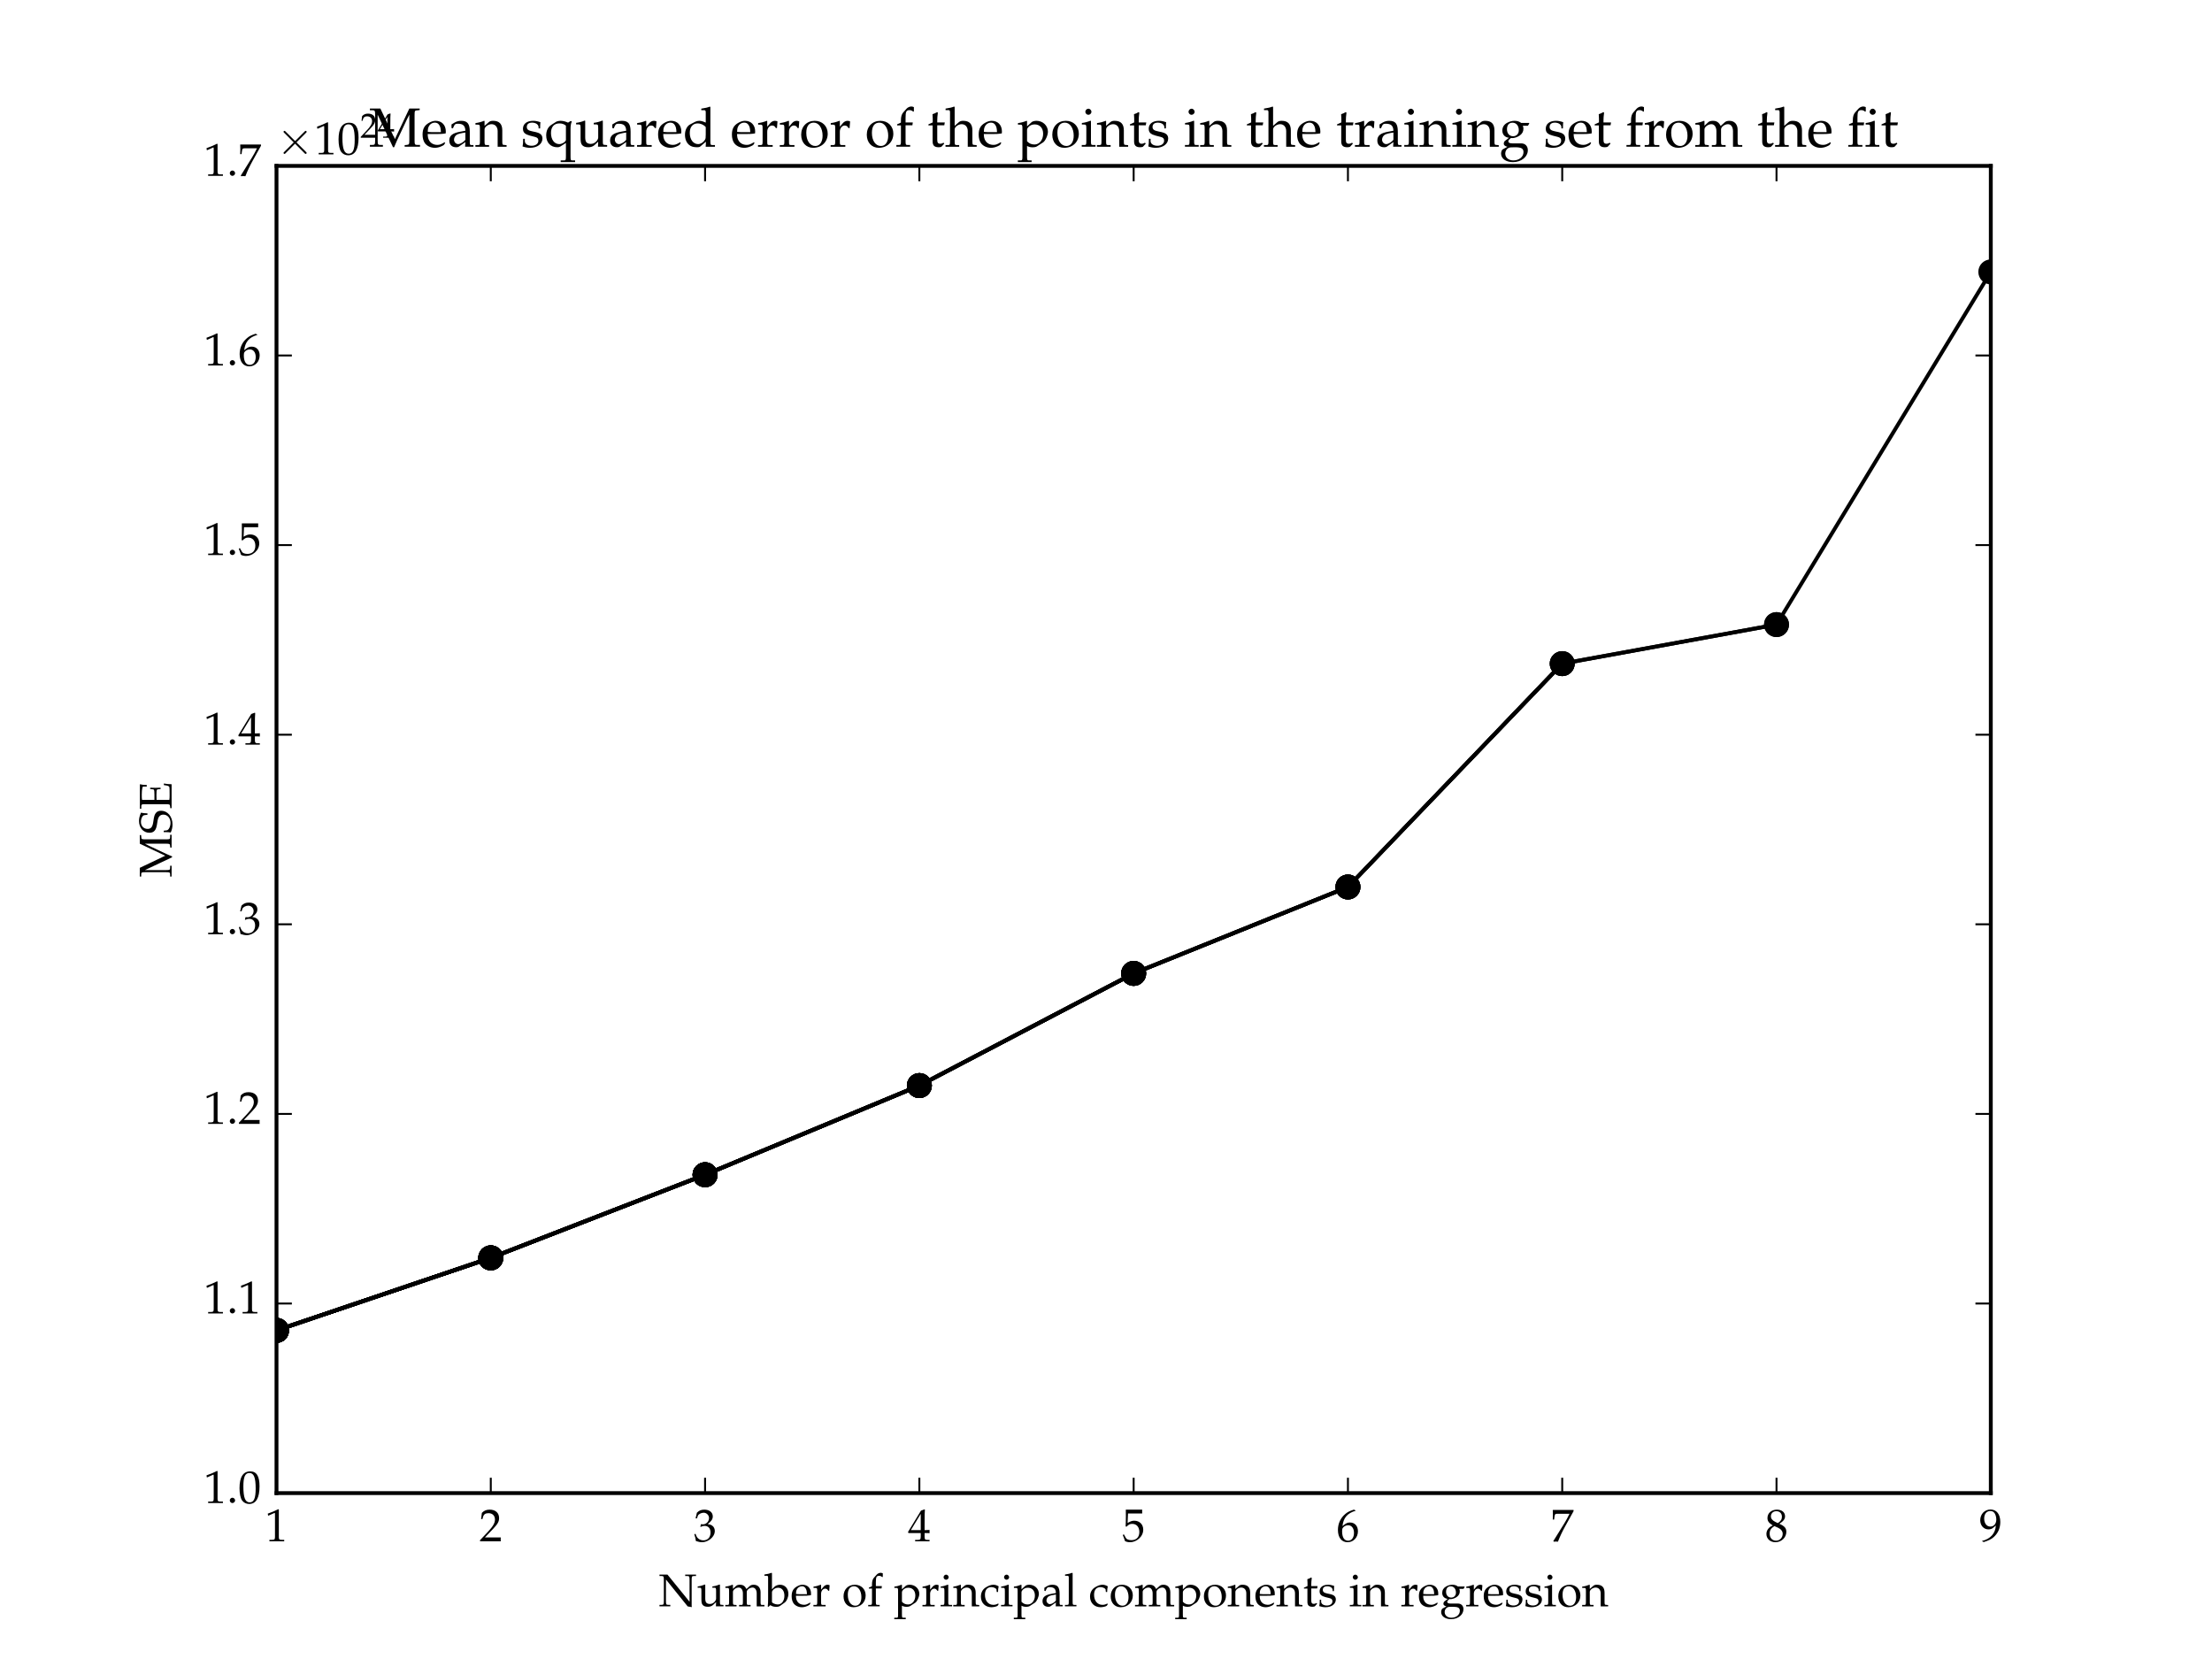<?xml version="1.0" encoding="utf-8" standalone="no"?>
<!DOCTYPE svg PUBLIC "-//W3C//DTD SVG 1.1//EN"
  "http://www.w3.org/Graphics/SVG/1.1/DTD/svg11.dtd">
<!-- Created with matplotlib (http://matplotlib.org/) -->
<svg height="432pt" version="1.1" viewBox="0 0 576 432" width="576pt" xmlns="http://www.w3.org/2000/svg" xmlns:xlink="http://www.w3.org/1999/xlink">
 <defs>
  <style type="text/css">
*{stroke-linecap:butt;stroke-linejoin:round;stroke-miterlimit:100000;}
  </style>
 </defs>
 <g id="figure_1">
  <g id="patch_1">
   <path d="M 0 432 
L 576 432 
L 576 0 
L 0 0 
z
" style="fill:#ffffff;"/>
  </g>
  <g id="axes_1">
   <g id="patch_2">
    <path d="M 72 388.8 
L 518.4 388.8 
L 518.4 43.2 
L 72 43.2 
z
" style="fill:#ffffff;"/>
   </g>
   <g id="line2d_1">
    <path clip-path="url(#p1307b0059d)" d="M 72 346.43 
" style="fill:none;stroke:#000000;stroke-linecap:square;"/>
    <defs>
     <path d="M 0 3 
C 0.796 3 1.559 2.684 2.121 2.121 
C 2.684 1.559 3 0.796 3 0 
C 3 -0.796 2.684 -1.559 2.121 -2.121 
C 1.559 -2.684 0.796 -3 0 -3 
C -0.796 -3 -1.559 -2.684 -2.121 -2.121 
C -2.684 -1.559 -3 -0.796 -3 0 
C -3 0.796 -2.684 1.559 -2.121 2.121 
C -1.559 2.684 -0.796 3 0 3 
z
" id="m37d4afad94" style="stroke:#000000;stroke-width:0.5;"/>
    </defs>
    <g clip-path="url(#p1307b0059d)">
     <use style="stroke:#000000;stroke-width:0.5;" x="72.0" xlink:href="#m37d4afad94" y="346.43"/>
    </g>
   </g>
   <g id="line2d_2">
    <path clip-path="url(#p1307b0059d)" d="M 72 346.43 
L 127.8 327.548 
" style="fill:none;stroke:#000000;stroke-linecap:square;"/>
    <g clip-path="url(#p1307b0059d)">
     <use style="stroke:#000000;stroke-width:0.5;" x="72.0" xlink:href="#m37d4afad94" y="346.43"/>
     <use style="stroke:#000000;stroke-width:0.5;" x="127.8" xlink:href="#m37d4afad94" y="327.548"/>
    </g>
   </g>
   <g id="line2d_3">
    <path clip-path="url(#p1307b0059d)" d="M 72 346.43 
L 127.8 327.548 
L 183.6 305.901 
" style="fill:none;stroke:#000000;stroke-linecap:square;"/>
    <g clip-path="url(#p1307b0059d)">
     <use style="stroke:#000000;stroke-width:0.5;" x="72.0" xlink:href="#m37d4afad94" y="346.43"/>
     <use style="stroke:#000000;stroke-width:0.5;" x="127.8" xlink:href="#m37d4afad94" y="327.548"/>
     <use style="stroke:#000000;stroke-width:0.5;" x="183.6" xlink:href="#m37d4afad94" y="305.901"/>
    </g>
   </g>
   <g id="line2d_4">
    <path clip-path="url(#p1307b0059d)" d="M 72 346.43 
L 127.8 327.548 
L 183.6 305.901 
L 239.4 282.683 
" style="fill:none;stroke:#000000;stroke-linecap:square;"/>
    <g clip-path="url(#p1307b0059d)">
     <use style="stroke:#000000;stroke-width:0.5;" x="72.0" xlink:href="#m37d4afad94" y="346.43"/>
     <use style="stroke:#000000;stroke-width:0.5;" x="127.8" xlink:href="#m37d4afad94" y="327.548"/>
     <use style="stroke:#000000;stroke-width:0.5;" x="183.6" xlink:href="#m37d4afad94" y="305.901"/>
     <use style="stroke:#000000;stroke-width:0.5;" x="239.4" xlink:href="#m37d4afad94" y="282.683"/>
    </g>
   </g>
   <g id="line2d_5">
    <path clip-path="url(#p1307b0059d)" d="M 72 346.43 
L 127.8 327.548 
L 183.6 305.901 
L 239.4 282.683 
L 295.2 253.471 
" style="fill:none;stroke:#000000;stroke-linecap:square;"/>
    <g clip-path="url(#p1307b0059d)">
     <use style="stroke:#000000;stroke-width:0.5;" x="72.0" xlink:href="#m37d4afad94" y="346.43"/>
     <use style="stroke:#000000;stroke-width:0.5;" x="127.8" xlink:href="#m37d4afad94" y="327.548"/>
     <use style="stroke:#000000;stroke-width:0.5;" x="183.6" xlink:href="#m37d4afad94" y="305.901"/>
     <use style="stroke:#000000;stroke-width:0.5;" x="239.4" xlink:href="#m37d4afad94" y="282.683"/>
     <use style="stroke:#000000;stroke-width:0.5;" x="295.2" xlink:href="#m37d4afad94" y="253.471"/>
    </g>
   </g>
   <g id="line2d_6">
    <path clip-path="url(#p1307b0059d)" d="M 72 346.43 
L 127.8 327.548 
L 183.6 305.901 
L 239.4 282.683 
L 295.2 253.471 
L 351 230.969 
" style="fill:none;stroke:#000000;stroke-linecap:square;"/>
    <g clip-path="url(#p1307b0059d)">
     <use style="stroke:#000000;stroke-width:0.5;" x="72.0" xlink:href="#m37d4afad94" y="346.43"/>
     <use style="stroke:#000000;stroke-width:0.5;" x="127.8" xlink:href="#m37d4afad94" y="327.548"/>
     <use style="stroke:#000000;stroke-width:0.5;" x="183.6" xlink:href="#m37d4afad94" y="305.901"/>
     <use style="stroke:#000000;stroke-width:0.5;" x="239.4" xlink:href="#m37d4afad94" y="282.683"/>
     <use style="stroke:#000000;stroke-width:0.5;" x="295.2" xlink:href="#m37d4afad94" y="253.471"/>
     <use style="stroke:#000000;stroke-width:0.5;" x="351.0" xlink:href="#m37d4afad94" y="230.969"/>
    </g>
   </g>
   <g id="line2d_7">
    <path clip-path="url(#p1307b0059d)" d="M 72 346.43 
L 127.8 327.548 
L 183.6 305.901 
L 239.4 282.683 
L 295.2 253.471 
L 351 230.969 
L 406.8 172.81 
" style="fill:none;stroke:#000000;stroke-linecap:square;"/>
    <g clip-path="url(#p1307b0059d)">
     <use style="stroke:#000000;stroke-width:0.5;" x="72.0" xlink:href="#m37d4afad94" y="346.43"/>
     <use style="stroke:#000000;stroke-width:0.5;" x="127.8" xlink:href="#m37d4afad94" y="327.548"/>
     <use style="stroke:#000000;stroke-width:0.5;" x="183.6" xlink:href="#m37d4afad94" y="305.901"/>
     <use style="stroke:#000000;stroke-width:0.5;" x="239.4" xlink:href="#m37d4afad94" y="282.683"/>
     <use style="stroke:#000000;stroke-width:0.5;" x="295.2" xlink:href="#m37d4afad94" y="253.471"/>
     <use style="stroke:#000000;stroke-width:0.5;" x="351.0" xlink:href="#m37d4afad94" y="230.969"/>
     <use style="stroke:#000000;stroke-width:0.5;" x="406.8" xlink:href="#m37d4afad94" y="172.81"/>
    </g>
   </g>
   <g id="line2d_8">
    <path clip-path="url(#p1307b0059d)" d="M 72 346.43 
L 127.8 327.548 
L 183.6 305.901 
L 239.4 282.683 
L 295.2 253.471 
L 351 230.969 
L 406.8 172.81 
L 462.6 162.643 
" style="fill:none;stroke:#000000;stroke-linecap:square;"/>
    <g clip-path="url(#p1307b0059d)">
     <use style="stroke:#000000;stroke-width:0.5;" x="72.0" xlink:href="#m37d4afad94" y="346.43"/>
     <use style="stroke:#000000;stroke-width:0.5;" x="127.8" xlink:href="#m37d4afad94" y="327.548"/>
     <use style="stroke:#000000;stroke-width:0.5;" x="183.6" xlink:href="#m37d4afad94" y="305.901"/>
     <use style="stroke:#000000;stroke-width:0.5;" x="239.4" xlink:href="#m37d4afad94" y="282.683"/>
     <use style="stroke:#000000;stroke-width:0.5;" x="295.2" xlink:href="#m37d4afad94" y="253.471"/>
     <use style="stroke:#000000;stroke-width:0.5;" x="351.0" xlink:href="#m37d4afad94" y="230.969"/>
     <use style="stroke:#000000;stroke-width:0.5;" x="406.8" xlink:href="#m37d4afad94" y="172.81"/>
     <use style="stroke:#000000;stroke-width:0.5;" x="462.6" xlink:href="#m37d4afad94" y="162.643"/>
    </g>
   </g>
   <g id="line2d_9">
    <path clip-path="url(#p1307b0059d)" d="M 72 346.43 
L 127.8 327.548 
L 183.6 305.901 
L 239.4 282.683 
L 295.2 253.471 
L 351 230.969 
L 406.8 172.81 
L 462.6 162.643 
L 518.4 70.8 
" style="fill:none;stroke:#000000;stroke-linecap:square;"/>
    <g clip-path="url(#p1307b0059d)">
     <use style="stroke:#000000;stroke-width:0.5;" x="72.0" xlink:href="#m37d4afad94" y="346.43"/>
     <use style="stroke:#000000;stroke-width:0.5;" x="127.8" xlink:href="#m37d4afad94" y="327.548"/>
     <use style="stroke:#000000;stroke-width:0.5;" x="183.6" xlink:href="#m37d4afad94" y="305.901"/>
     <use style="stroke:#000000;stroke-width:0.5;" x="239.4" xlink:href="#m37d4afad94" y="282.683"/>
     <use style="stroke:#000000;stroke-width:0.5;" x="295.2" xlink:href="#m37d4afad94" y="253.471"/>
     <use style="stroke:#000000;stroke-width:0.5;" x="351.0" xlink:href="#m37d4afad94" y="230.969"/>
     <use style="stroke:#000000;stroke-width:0.5;" x="406.8" xlink:href="#m37d4afad94" y="172.81"/>
     <use style="stroke:#000000;stroke-width:0.5;" x="462.6" xlink:href="#m37d4afad94" y="162.643"/>
     <use style="stroke:#000000;stroke-width:0.5;" x="518.4" xlink:href="#m37d4afad94" y="70.8"/>
    </g>
   </g>
   <g id="patch_3">
    <path d="M 72 43.2 
L 518.4 43.2 
" style="fill:none;stroke:#000000;stroke-linecap:square;stroke-linejoin:miter;"/>
   </g>
   <g id="patch_4">
    <path d="M 518.4 388.8 
L 518.4 43.2 
" style="fill:none;stroke:#000000;stroke-linecap:square;stroke-linejoin:miter;"/>
   </g>
   <g id="patch_5">
    <path d="M 72 388.8 
L 518.4 388.8 
" style="fill:none;stroke:#000000;stroke-linecap:square;stroke-linejoin:miter;"/>
   </g>
   <g id="patch_6">
    <path d="M 72 388.8 
L 72 43.2 
" style="fill:none;stroke:#000000;stroke-linecap:square;stroke-linejoin:miter;"/>
   </g>
   <g id="matplotlib.axis_1">
    <g id="xtick_1">
     <g id="line2d_10">
      <defs>
       <path d="M 0 0 
L 0 -4 
" id="maf7b83893d" style="stroke:#000000;stroke-width:0.5;"/>
      </defs>
      <g>
       <use style="stroke:#000000;stroke-width:0.5;" x="72.0" xlink:href="#maf7b83893d" y="388.8"/>
      </g>
     </g>
     <g id="line2d_11">
      <defs>
       <path d="M 0 0 
L 0 4 
" id="mb92876e479" style="stroke:#000000;stroke-width:0.5;"/>
      </defs>
      <g>
       <use style="stroke:#000000;stroke-width:0.5;" x="72.0" xlink:href="#mb92876e479" y="43.2"/>
      </g>
     </g>
     <g id="text_1">
      <!-- $1$ -->
      <defs>
       <path d="M 6.703 56 
L 7.703 56 
L 20.594 61.812 
C 20.703 61.906 20.797 61.906 20.906 61.906 
C 21.5 61.906 21.703 61.016 21.703 58.609 
L 21.703 9.578 
C 21.703 4.312 20.594 3.203 15.203 3.203 
L 9.594 3.203 
L 9.594 0 
C 25 0 25 0 26.094 0 
C 27.406 0 29.594 0 33 0 
C 34.203 0 37.703 0 41.797 0 
L 41.797 3.203 
L 36.594 3.203 
C 31.094 3.203 30.094 4.312 30.094 9.562 
L 30.094 69.422 
L 28.703 69.922 
C 22.203 66.516 15.094 63.516 6 60.312 
z
" id="URW_Palladio_L_Roman-49"/>
      </defs>
      <g transform="translate(69.011 401.354)scale(0.12 -0.12)">
       <use transform="scale(0.996)" xlink:href="#URW_Palladio_L_Roman-49"/>
      </g>
     </g>
    </g>
    <g id="xtick_2">
     <g id="line2d_12">
      <g>
       <use style="stroke:#000000;stroke-width:0.5;" x="127.8" xlink:href="#maf7b83893d" y="388.8"/>
      </g>
     </g>
     <g id="line2d_13">
      <g>
       <use style="stroke:#000000;stroke-width:0.5;" x="127.8" xlink:href="#mb92876e479" y="43.2"/>
      </g>
     </g>
     <g id="text_2">
      <!-- $2$ -->
      <defs>
       <path d="M 1.594 2.5 
L 1.594 0 
C 20.297 0 20.297 0 23.906 0 
C 27.5 0 27.5 0 46.797 0 
C 46.594 1.953 46.594 2.906 46.594 4.203 
C 46.594 5.438 46.594 6.359 46.797 8.422 
C 35.297 8.422 30.703 8.422 12.203 8.422 
L 30.406 27.516 
C 40.094 37.719 43.094 43.172 43.094 50.594 
C 43.094 61.969 35.297 69 22.594 69 
C 15.406 69 10.5 67 5.594 62.016 
L 3.906 48.422 
L 6.797 48.422 
L 8.094 53.016 
C 9.703 58.797 13.297 61.297 20 61.297 
C 28.594 61.297 34.094 55.891 34.094 47.422 
C 34.094 39.922 29.906 32.547 18.594 20.562 
z
" id="URW_Palladio_L_Roman-50"/>
      </defs>
      <g transform="translate(124.811 401.354)scale(0.12 -0.12)">
       <use transform="scale(0.996)" xlink:href="#URW_Palladio_L_Roman-50"/>
      </g>
     </g>
    </g>
    <g id="xtick_3">
     <g id="line2d_14">
      <g>
       <use style="stroke:#000000;stroke-width:0.5;" x="183.6" xlink:href="#maf7b83893d" y="388.8"/>
      </g>
     </g>
     <g id="line2d_15">
      <g>
       <use style="stroke:#000000;stroke-width:0.5;" x="183.6" xlink:href="#mb92876e479" y="43.2"/>
      </g>
     </g>
     <g id="text_3">
      <!-- $3$ -->
      <defs>
       <path d="M 4.297 49.953 
L 7.406 49.953 
L 9.203 55.531 
C 10.297 58.906 16.594 62.297 21.797 62.297 
C 28.297 62.297 33.594 57.016 33.594 50.75 
C 33.594 43.281 27.703 37 20.594 37 
C 19.797 37 18.703 37 17.406 37.203 
L 15.906 37.203 
L 14.703 31.984 
L 15.406 31.375 
C 19.203 33.094 21.094 33.594 23.797 33.594 
C 32.094 33.594 36.906 28.266 36.906 19.094 
C 36.906 8.844 30.797 2.109 21.5 2.109 
C 16.906 2.109 12.797 3.609 9.797 6.422 
C 7.406 8.641 6.094 10.953 4.203 16.391 
L 1.5 15.391 
C 3.594 9.266 4.406 5.641 5 0.609 
C 10.297 -1.203 14.703 -2 18.406 -2 
C 26.406 -2 35.594 2.516 41.094 9.266 
C 44.5 13.391 46.203 17.812 46.203 22.531 
C 46.203 27.359 44.203 31.594 40.594 34.094 
C 38.094 35.906 35.797 36.719 30.797 37.609 
C 38.797 43.797 41.797 48.375 41.797 54.25 
C 41.797 63.125 34.406 69 23.297 69 
C 16.5 69 12 67.109 7.203 62.328 
z
" id="URW_Palladio_L_Roman-51"/>
      </defs>
      <g transform="translate(180.611 401.354)scale(0.12 -0.12)">
       <use transform="scale(0.996)" xlink:href="#URW_Palladio_L_Roman-51"/>
      </g>
     </g>
    </g>
    <g id="xtick_4">
     <g id="line2d_16">
      <g>
       <use style="stroke:#000000;stroke-width:0.5;" x="239.4" xlink:href="#maf7b83893d" y="388.8"/>
      </g>
     </g>
     <g id="line2d_17">
      <g>
       <use style="stroke:#000000;stroke-width:0.5;" x="239.4" xlink:href="#mb92876e479" y="43.2"/>
      </g>
     </g>
     <g id="text_4">
      <!-- $4$ -->
      <defs>
       <path d="M 28 18 
L 28 10.516 
C 28 4.516 26.906 3.109 22 3.109 
L 15.797 3.109 
L 15.797 0 
C 29.094 0 29.094 0 31.5 0 
C 33.906 0 33.906 0 47.203 0 
L 47.203 3.109 
L 42.406 3.109 
C 37.5 3.109 36.406 4.406 36.406 10.453 
L 36.406 18 
C 42.297 18 44.406 18 47.203 17.703 
L 47.203 24.812 
C 42.5 24.422 40.594 24.422 39.094 24.422 
L 38.797 24.422 
L 36.406 24.422 
L 36.406 38.391 
C 36.406 56.25 36.594 64.875 37.094 69 
L 35.906 69.5 
L 28.5 66.797 
L 0.203 20.297 
L 1.297 18 
z
M 28 24.422 
L 6.5 24.422 
L 28 59.781 
z
" id="URW_Palladio_L_Roman-52"/>
      </defs>
      <g transform="translate(236.411 401.354)scale(0.12 -0.12)">
       <use transform="scale(0.996)" xlink:href="#URW_Palladio_L_Roman-52"/>
      </g>
     </g>
    </g>
    <g id="xtick_5">
     <g id="line2d_18">
      <g>
       <use style="stroke:#000000;stroke-width:0.5;" x="295.2" xlink:href="#maf7b83893d" y="388.8"/>
      </g>
     </g>
     <g id="line2d_19">
      <g>
       <use style="stroke:#000000;stroke-width:0.5;" x="295.2" xlink:href="#mb92876e479" y="43.2"/>
      </g>
     </g>
     <g id="text_5">
      <!-- $5$ -->
      <defs>
       <path d="M 12.703 60.578 
C 25.594 60.578 31.203 60.578 43.203 60.578 
L 43.703 61.047 
C 43.5 62.75 43.5 63.5 43.5 64.75 
C 43.5 66.078 43.5 66.828 43.703 68.531 
L 43.203 69 
C 35.703 69 31.203 69 25.797 69 
C 20.297 69 15.906 69 8.406 69 
L 7.906 68.797 
C 8 62.672 8.094 58.266 8.094 55.047 
C 8.094 46.516 7.797 36.875 7.5 32.453 
L 9.5 31.844 
C 14.203 36.578 16.906 38 21.797 38 
C 31.406 38 37.406 31.141 37.406 20.25 
C 37.406 9.062 31 2.5 20.094 2.5 
C 14.703 2.5 9.703 4.328 8.297 6.938 
L 3.703 15.203 
L 1.297 13.797 
C 3.594 8.062 4.797 4.844 6.203 0.422 
C 9 -1.109 13 -2 17.297 -2 
C 24 -2 31.094 0.922 36.594 5.75 
C 42.703 11.188 45.906 18.031 45.906 25.469 
C 45.906 36.859 37.797 44.906 26.406 44.906 
C 21.594 44.906 18 43.609 11.797 39.906 
z
" id="URW_Palladio_L_Roman-53"/>
      </defs>
      <g transform="translate(292.211 401.354)scale(0.12 -0.12)">
       <use transform="scale(0.996)" xlink:href="#URW_Palladio_L_Roman-53"/>
      </g>
     </g>
    </g>
    <g id="xtick_6">
     <g id="line2d_20">
      <g>
       <use style="stroke:#000000;stroke-width:0.5;" x="351.0" xlink:href="#maf7b83893d" y="388.8"/>
      </g>
     </g>
     <g id="line2d_21">
      <g>
       <use style="stroke:#000000;stroke-width:0.5;" x="351.0" xlink:href="#mb92876e479" y="43.2"/>
      </g>
     </g>
     <g id="text_6">
      <!-- $6$ -->
      <defs>
       <path d="M 41.594 67.344 
L 37.906 69.047 
C 28.297 65.844 24.203 63.844 19.094 59.438 
C 8.797 50.719 3.203 38.5 3.203 24.766 
C 3.203 8.219 11.203 -2 24.094 -2 
C 37.094 -2 46.797 8.312 46.797 21.953 
C 46.797 33.484 39.906 41 29.297 41 
C 24.297 41 21.297 39.688 15.406 34.984 
C 14.297 34.078 14.203 33.984 13.094 33.188 
C 15.203 51.312 23.594 61.141 41.594 66.547 
z
M 25.5 34.984 
C 33.094 34.984 38.203 28.375 38.203 18.453 
C 38.203 8.016 33.094 1.297 25.406 1.297 
C 16.906 1.297 12.297 8.609 12.297 22.062 
C 12.297 25.562 12.703 27.469 13.797 29.172 
C 16 32.578 20.703 34.984 25.5 34.984 
" id="URW_Palladio_L_Roman-54"/>
      </defs>
      <g transform="translate(348.011 401.354)scale(0.12 -0.12)">
       <use transform="scale(0.996)" xlink:href="#URW_Palladio_L_Roman-54"/>
      </g>
     </g>
    </g>
    <g id="xtick_7">
     <g id="line2d_22">
      <g>
       <use style="stroke:#000000;stroke-width:0.5;" x="406.8" xlink:href="#maf7b83893d" y="388.8"/>
      </g>
     </g>
     <g id="line2d_23">
      <g>
       <use style="stroke:#000000;stroke-width:0.5;" x="406.8" xlink:href="#mb92876e479" y="43.2"/>
      </g>
     </g>
     <g id="text_7">
      <!-- $7$ -->
      <defs>
       <path d="M 5.594 0.5 
L 6.5 -0.797 
C 10.406 -0.5 10.406 -0.5 11.094 -0.5 
C 11.797 -0.5 11.797 -0.5 15.703 -0.797 
C 19.906 10.141 24.797 20.578 31.406 32.609 
L 49.703 65.609 
L 49.703 68.312 
C 38.906 68.312 35.406 68.312 27.297 68.312 
C 20 68.312 15.094 68.312 5.406 68.312 
L 4.406 68.109 
C 4.703 58.594 4.703 58.594 4.703 57.578 
C 4.703 56.469 4.703 56.469 4.406 47.359 
L 7.406 47.359 
L 8.094 52.969 
C 8.906 59.203 9.594 60 14.203 60 
L 40.906 60 
C 36.906 51.766 33.797 45.953 30 39.828 
z
" id="URW_Palladio_L_Roman-55"/>
      </defs>
      <g transform="translate(403.811 401.354)scale(0.12 -0.12)">
       <use transform="scale(0.996)" xlink:href="#URW_Palladio_L_Roman-55"/>
      </g>
     </g>
    </g>
    <g id="xtick_8">
     <g id="line2d_24">
      <g>
       <use style="stroke:#000000;stroke-width:0.5;" x="462.6" xlink:href="#maf7b83893d" y="388.8"/>
      </g>
     </g>
     <g id="line2d_25">
      <g>
       <use style="stroke:#000000;stroke-width:0.5;" x="462.6" xlink:href="#mb92876e479" y="43.2"/>
      </g>
     </g>
     <g id="text_8">
      <!-- $8$ -->
      <defs>
       <path d="M 16.797 34.547 
C 12.703 32.656 11 31.547 8.797 29.438 
C 5 25.641 3 21.125 3 15.922 
C 3 5.609 11.297 -2 22.594 -2 
C 35.594 -2 46.406 8.219 46.406 20.625 
C 46.406 28.641 42.703 32.953 31.297 38.156 
C 40.406 44.375 43.594 48.578 43.594 54.578 
C 43.594 63.188 36.5 69 25.906 69 
C 14 69 5.297 61.391 5.297 50.891 
C 5.297 44.078 8 40.266 16.797 34.547 
M 28.406 29.547 
C 34.703 26.734 38.5 21.828 38.5 16.438 
C 38.5 8.016 32.203 1.406 24.094 1.406 
C 15.594 1.406 10.094 7.422 10.094 16.734 
C 10.094 24.031 13 28.641 20.406 33.156 
z
M 22.297 42.375 
C 16 45.469 12.797 49.484 12.797 54.484 
C 12.797 61.094 17.594 65.594 24.703 65.594 
C 32 65.594 36.797 60.797 36.797 53.469 
C 36.797 47.781 34.297 43.875 27.797 39.656 
z
" id="URW_Palladio_L_Roman-56"/>
      </defs>
      <g transform="translate(459.611 401.354)scale(0.12 -0.12)">
       <use transform="scale(0.996)" xlink:href="#URW_Palladio_L_Roman-56"/>
      </g>
     </g>
    </g>
    <g id="xtick_9">
     <g id="line2d_26">
      <g>
       <use style="stroke:#000000;stroke-width:0.5;" x="518.4" xlink:href="#maf7b83893d" y="388.8"/>
      </g>
     </g>
     <g id="line2d_27">
      <g>
       <use style="stroke:#000000;stroke-width:0.5;" x="518.4" xlink:href="#mb92876e479" y="43.2"/>
      </g>
     </g>
     <g id="text_9">
      <!-- $9$ -->
      <defs>
       <path d="M 9.594 -1.656 
C 20.703 1.953 25.5 4.25 30.906 8.844 
C 40.594 17.156 45.703 28.672 45.703 42.078 
C 45.703 59 37.594 69.297 24.406 69.297 
C 11.594 69.297 2 59.297 2 45.906 
C 2 34.391 9.5 26 19.906 26 
C 23.297 26 27.203 27.094 29 28.594 
L 36 34.406 
C 35.203 17.578 24.297 5.25 6.203 0.844 
L 6.203 0.047 
z
M 24 66 
C 28.5 66 31.797 64.094 34 60.094 
C 35.797 56.891 37 52 37 47.5 
C 37 38.297 31.703 32.109 24 32.109 
C 16 32.109 10.594 39.203 10.594 49.594 
C 10.594 59.703 15.797 66 24 66 
" id="URW_Palladio_L_Roman-57"/>
      </defs>
      <g transform="translate(515.411 401.354)scale(0.12 -0.12)">
       <use transform="scale(0.996)" xlink:href="#URW_Palladio_L_Roman-57"/>
      </g>
     </g>
    </g>
    <g id="text_10">
     <!-- Number of principal components in regression -->
     <defs>
      <path d="M 2.297 66.5 
L 7.906 66.5 
C 9.703 66.5 10.406 65.391 10.406 62.375 
L 10.406 10.172 
C 10.406 3.812 10.094 3.109 6.703 3.109 
L 2.094 3.109 
L 2.094 0 
C 12.094 0 12.094 0 14.594 0 
C 17.094 0 17.094 0 27.094 0 
L 27.094 3.109 
L 22.5 3.109 
C 19.094 3.109 18.797 3.812 18.797 10.156 
L 18.797 72.203 
L 17.906 73.016 
C 13.5 71.312 10.203 70.5 2.297 69.297 
z
" id="URW_Palladio_L_Roman-108"/>
      <path d="M 1.797 40.078 
L 5.5 40.078 
C 9.5 40.078 9.906 39.375 9.906 32.719 
L 9.906 10.047 
C 9.906 3.703 9.594 3 6.203 3 
L 1.594 3 
L 1.594 -0.109 
C 11.203 -0.109 11.5 -0.109 14.297 -0.109 
C 17.094 -0.109 19.703 -0.109 26.203 -0.109 
L 26.203 2.797 
L 22 3.203 
C 18.594 3.203 18.297 3.906 18.297 10.219 
L 18.297 31.469 
C 18.297 35.969 24.906 40.875 30.906 40.875 
C 36.297 40.875 40 35.734 40 28.094 
L 40 10.047 
C 40 3.703 39.703 3 36.297 3 
L 31.703 3 
L 31.703 -0.109 
C 41.703 -0.109 41.703 -0.109 44.203 -0.109 
C 46.703 -0.109 46.703 -0.109 56.703 -0.109 
L 56.703 3 
L 52.094 3 
C 48.703 3 48.406 3.703 48.406 10.047 
L 48.406 31.422 
C 48.406 35.938 55 40.875 61 40.875 
C 66.406 40.875 70.094 35.797 70.094 28.219 
L 70.094 -0.109 
C 76.203 -0.109 76.297 -0.109 78 -0.109 
C 79.297 -0.109 79.297 -0.109 86.906 -0.109 
L 86.906 3 
L 82.203 3 
C 78.797 3 78.5 3.703 78.5 10.047 
L 78.5 30.781 
C 78.5 40.75 72.703 47 63.5 47 
C 60 47 57.094 46.094 55.297 44.484 
L 47.703 37.688 
C 44.5 44.281 40.406 47 33.5 47 
C 29.797 47 27 46.094 25.203 44.484 
L 18.297 38.078 
L 18.297 46.594 
L 17.406 47 
C 12.297 44.891 7.094 43.484 1.797 42.891 
z
" id="URW_Palladio_L_Roman-109"/>
      <path d="M 27.906 47 
C 13.297 47 3.203 36.672 3.203 21.75 
C 3.203 7.609 12.094 -2 25 -2 
C 40.406 -2 51.406 8.719 51.406 23.75 
C 51.406 37.281 41.594 47 27.906 47 
M 26.094 43.688 
C 35.297 43.688 42.094 33.672 42.094 20.047 
C 42.094 8.516 37 1.297 28.906 1.297 
C 19.094 1.297 12.5 10.922 12.5 25.156 
C 12.5 37.172 17.297 43.688 26.094 43.688 
" id="URW_Palladio_L_Roman-111"/>
      <path d="M 41 -0.109 
C 47.094 -0.109 47.203 -0.109 48.906 -0.109 
C 50.297 -0.109 50.297 -0.109 57.203 -0.109 
L 57.203 2.797 
L 53.094 3.203 
C 49.703 3.203 49.406 3.812 49.406 10.219 
L 49.406 29.562 
C 49.406 41.281 43.906 47 32.703 47 
C 29 47 26.906 46.297 24.797 44.484 
L 17.203 37.875 
L 17.203 46.594 
L 16.297 47 
C 11.203 44.891 6 43.484 0.703 42.891 
L 0.703 40.078 
L 4.406 40.078 
C 8.406 40.078 8.797 39.375 8.797 32.719 
L 8.797 10.047 
C 8.797 3.703 8.5 3 5.094 3 
L 0.594 3 
L 0.594 -0.109 
C 7.406 -0.109 10.094 -0.109 13 -0.109 
C 15.906 -0.109 18.594 -0.109 25.406 -0.109 
L 25.406 3 
L 20.906 3 
C 17.5 3 17.203 3.703 17.203 10.047 
L 17.203 31.422 
C 17.203 35.938 23.797 40.875 29.906 40.875 
C 36.594 40.875 41 35.891 41 28.219 
z
" id="URW_Palladio_L_Roman-110"/>
      <path d="M 34.094 71.891 
C 32 72.688 30.797 73 29.5 73 
C 26.297 73 22.797 71.297 20.594 68.812 
L 14.797 62.266 
C 11.906 58.984 10.594 54.531 10.594 47.969 
L 10.594 43.797 
L 3.703 40.688 
L 3.703 38.688 
L 10.594 38.688 
L 10.594 10.172 
C 10.594 3.812 10.297 3.109 6.906 3.109 
L 2.297 3.109 
L 2.297 0 
C 12.297 0 12.297 0 14.797 0 
C 17.297 0 17.297 0 27.297 0 
L 27.297 3.109 
L 22.703 3.109 
C 19.297 3.109 19 3.828 19 10.203 
L 19 38.891 
L 31.406 38.891 
L 32.094 44 
L 19 44 
L 19 52.344 
C 19 63.641 20.297 66.375 26 66.375 
C 28.703 66.375 30.5 65.688 32.906 63.609 
L 34.094 64.203 
z
" id="URW_Palladio_L_Roman-102"/>
      <path d="M 43.703 6.984 
L 42.406 7.984 
C 36 4.203 33.703 3.312 29.406 3.312 
C 22.906 3.312 17.5 6.219 14.703 11.109 
C 12.797 14.391 12.094 17.203 11.906 23 
L 26.5 23 
C 33.406 23 37.703 23 44.594 24.125 
C 44.703 25.531 44.797 26.453 44.797 27.672 
C 44.797 39.375 37.406 47 26.203 47 
C 22.5 47 18.203 45.688 14.094 43.281 
C 5.906 38.578 2.594 32.359 2.594 21.938 
C 2.594 15.625 4.094 10.219 6.797 6.406 
C 10.797 1.109 17.5 -2 25 -2 
C 28.703 -2 32.406 -1.203 36.5 0.578 
C 39.203 1.688 41.297 2.984 41.703 3.594 
z
M 35.906 26.406 
C 30.703 26.406 28.297 26.406 24.703 26.406 
C 20.094 26.406 17.5 26.406 12.094 26.906 
C 12.094 31.672 12.5 33.891 13.797 36.516 
C 15.906 40.969 20.203 43.688 25 43.688 
C 28.297 43.688 30.906 42.359 32.703 39.594 
C 34.906 36.234 35.594 33.266 35.906 26.406 
" id="URW_Palladio_L_Roman-101"/>
      <path d="M 4.094 14.328 
C 4.094 7.422 3.797 4.406 3 0.406 
C 8.203 -1.297 12.094 -2 16.703 -2 
C 29.797 -2 39.094 5.016 39.094 14.828 
C 39.094 17.938 38.203 20.234 36.297 22.25 
C 33.703 24.75 30.406 25.953 21.594 27.656 
C 13.406 29.266 10.703 31.266 10.703 35.875 
C 10.703 40.875 14.203 43.688 20.297 43.688 
C 27 43.688 32.094 40.188 32.094 35.469 
L 32.094 33.172 
L 34.906 33.172 
C 35 38.984 35.094 41.375 35.406 44.484 
C 30.094 46.297 26.5 47 22.406 47 
C 10.797 47 3.703 41.484 3.703 32.469 
C 3.703 27.656 5.906 24.25 10.5 22.141 
C 13.203 20.938 18.5 19.344 25.297 17.828 
C 29.797 16.828 31.703 14.734 31.703 10.922 
C 31.703 5.516 26.703 1.703 19.594 1.703 
C 12.297 1.703 7.094 5.203 7.094 10.219 
L 7.094 14.328 
z
" id="URW_Palladio_L_Roman-115"/>
      <path d="M 2.297 40.078 
L 6 40.078 
C 10 40.078 10.406 39.375 10.406 32.719 
L 10.406 10.047 
C 10.406 3.703 10.094 3 6.703 3 
L 2.094 3 
L 2.094 -0.109 
C 9.297 -0.109 11.906 -0.109 14.406 -0.109 
C 16.406 -0.109 16.406 -0.109 28.703 -0.109 
L 28.703 3 
L 23.5 3 
C 19 3 18.797 3.297 18.797 9.969 
L 18.797 27.359 
C 18.797 33.422 22.797 38.484 27.703 38.484 
C 30.703 38.484 32.797 37.078 34.406 33.891 
L 36.5 33.891 
L 37.406 45.891 
C 36.297 46.594 34.5 47 32.703 47 
C 29.703 47 26.5 45.391 24.406 42.891 
L 18.797 36.281 
L 18.797 46.594 
L 17.906 47 
C 12.797 44.891 7.594 43.484 2.297 42.891 
z
" id="URW_Palladio_L_Roman-114"/>
      <path d="M 50.297 47.016 
L 49.406 47.422 
C 44.297 45.312 39.094 43.906 33.797 43.312 
L 33.797 40.5 
L 37.5 40.5 
C 41.5 40.5 41.906 39.797 41.906 33.141 
L 41.906 16.719 
C 41.906 14.5 40.5 11.672 38.203 9.359 
C 35.406 6.531 32.203 5.109 28.297 5.109 
C 24.797 5.109 22 6.219 20.406 8.141 
C 19 9.75 18.297 12.875 18.297 17.297 
L 18.297 47.016 
L 17.406 47.422 
C 12.297 45.312 7.094 43.906 1.797 43.312 
L 1.797 40.5 
L 5.5 40.5 
C 9.5 40.5 9.906 39.797 9.906 33.156 
L 9.906 16.234 
C 9.906 9.172 10.5 6.047 12.297 3.547 
C 14.5 0.516 18.297 -1 24 -1 
C 28.5 -1 32.5 0.406 35.203 2.906 
L 41.906 9.141 
C 41.906 6.266 41.797 4.656 41.5 0 
C 48.203 0 48.297 0 49.797 0 
C 51.203 0 51.203 0 58.094 0 
L 58.094 2.906 
L 54 3.312 
C 50.594 3.312 50.297 3.922 50.297 10.375 
z
" id="URW_Palladio_L_Roman-117"/>
      <path d="M 18.797 46.766 
L 17.906 47.172 
C 12.797 45.062 7.594 43.641 2.297 43.047 
L 2.297 40.25 
L 6 40.25 
C 10 40.25 10.406 39.547 10.406 32.891 
L 10.406 10.172 
C 10.406 3.812 10.094 3.109 6.703 3.109 
L 2.094 3.109 
L 2.094 0 
C 12.094 0 12.094 0 14.594 0 
C 17.094 0 17.094 0 27.094 0 
L 27.094 3.109 
L 22.5 3.109 
C 19.094 3.109 18.797 3.812 18.797 10.172 
z
M 14.203 69 
C 11.203 69 8.594 66.391 8.594 63.375 
C 8.594 60.469 11.203 57.875 14.094 57.875 
C 17 57.875 19.703 60.469 19.703 63.375 
C 19.703 66.188 17 69 14.203 69 
" id="URW_Palladio_L_Roman-105"/>
      <path d="M 39.906 31.156 
C 39.906 35.766 40.406 39.875 41.297 43.484 
C 37.297 45.891 33.797 47 29.703 47 
C 24.906 47 19.297 45.094 13.297 41.281 
C 6.297 36.875 2.594 29.859 2.594 21.047 
C 2.594 7.516 12.094 -2 25.5 -2 
C 30.703 -2 38.203 -0.094 39.203 1.406 
L 41.297 4.609 
L 40.297 6.109 
C 36.594 4.109 33.406 3.203 29.797 3.203 
C 18.703 3.203 11.406 11.828 11.406 25.047 
C 11.406 35.766 16.406 41.781 25.406 41.781 
C 29.797 41.781 34.594 39.781 36.406 37.281 
L 37.094 31.156 
z
" id="URW_Palladio_L_Roman-99"/>
      <path d="M 15 72.188 
L 14.094 73 
C 9.703 71.297 6.406 70.484 -1.5 69.281 
L -1.5 66.484 
L 4.094 66.484 
C 5.906 66.484 6.594 65.375 6.594 62.359 
L 6.594 15.453 
C 6.594 9.234 6.5 6.5 5.797 -0.516 
L 7.406 -1.109 
L 11.406 2.5 
C 15.406 -0.109 19 -1.109 24.297 -1.109 
C 28.203 -1.109 30.797 -0.406 32.906 1.094 
L 42.906 8.297 
C 47.297 11.484 50.797 19.781 50.797 27.078 
C 50.797 38.688 43.297 47 32.703 47 
C 28 47 23.094 45.188 20.5 42.578 
L 15 36.984 
z
M 15 30.891 
C 15 32.281 16 34.078 17.594 35.891 
C 20.406 38.781 24.297 40.484 28.406 40.484 
C 36.797 40.484 42.094 33.688 42.094 23 
C 42.094 11.797 36.094 4 27.594 4 
C 22.406 4 15 7.188 15 9.391 
z
" id="URW_Palladio_L_Roman-98"/>
      <path d="M 13.703 69.109 
C 8.094 69.109 7.203 69.109 1.703 69.109 
L 1.703 66 
L 6.094 66 
C 10.703 66 11.203 65.094 11.203 57.234 
L 11.203 11.969 
C 11.203 4.094 10.703 3.203 6.094 3.203 
L 1.703 3.203 
L 1.703 0 
C 11.594 0 11.594 0 13.297 0 
C 14.797 0 14.797 0 25.297 0 
L 25.297 3.203 
L 20.906 3.203 
C 16.297 3.203 15.797 4.094 15.797 11.938 
L 15.797 58.406 
L 63.094 -0.203 
L 72.094 -1.797 
C 72.094 -1.406 72.094 -1.297 72 -0.594 
C 71.906 0.5 71.797 1.312 71.797 1.906 
L 71.797 57.266 
C 71.797 65.094 72.297 66 76.906 66 
L 81.297 66 
L 81.297 69.109 
C 70.797 69.109 70.797 69.109 69.297 69.109 
C 67.594 69.109 67.594 69.109 57.703 69.109 
L 57.703 66 
L 62.094 66 
C 66.703 66 67.203 65.094 67.203 57.266 
L 67.203 9.984 
L 19.094 69.109 
z
" id="URW_Palladio_L_Roman-78"/>
      <path d="M 1 40.078 
L 4.703 40.078 
C 8.703 40.078 9.094 39.375 9.094 32.734 
L 9.094 -17.844 
C 9.094 -24.188 8.797 -24.891 5.406 -24.891 
L 0.797 -24.891 
L 0.797 -28 
C 10.797 -28 10.797 -28 13.297 -28 
C 15.797 -28 15.797 -28 25.797 -28 
L 25.797 -24.891 
L 21.203 -24.891 
C 17.797 -24.891 17.5 -24.172 17.5 -17.781 
L 17.5 1.391 
C 20.5 -0.406 23.703 -1.109 28.203 -1.109 
C 31.094 -1.109 33.703 -0.5 35.297 0.5 
L 46.703 7.891 
C 50.703 10.5 55.406 20.781 55.406 27.188 
C 55.406 38.297 46.203 47 34.594 47 
C 30.906 47 27.297 45.984 25.703 44.484 
L 17.5 36.984 
L 17.5 46.594 
L 16.594 47 
C 11.5 44.891 6.297 43.484 1 42.891 
z
M 17.5 30.688 
C 17.5 32.078 18 33.188 19.297 34.891 
C 22.203 38.578 26.297 40.484 31.297 40.484 
C 40.703 40.484 46.703 33.891 46.703 23.5 
C 46.703 12.297 40 4 31 4 
C 25.5 4 21.406 5.812 17.5 9.891 
z
" id="URW_Palladio_L_Roman-112"/>
      <path d="M 51.906 38 
L 54.406 42.109 
L 54 43.109 
L 39.797 43.109 
C 36.094 45.891 32.5 47 27.594 47 
C 23.203 47 18.094 45.625 14 43.25 
C 8.406 40.109 5.5 35.281 5.5 29.281 
C 5.5 22 10.094 16.984 17.5 16.188 
L 9.594 10 
C 8.594 8.484 8.094 7.172 8.094 5.641 
C 8.094 2.812 9.906 1.188 14.703 -0.219 
L 6 -4.938 
C 4.594 -5.734 3.203 -9.438 3.203 -12.547 
C 3.203 -21.688 12.094 -28 24.797 -28 
C 39.906 -28 51.797 -18.469 51.797 -6.234 
C 51.797 0.984 47 6 40 6 
L 24 6 
C 18.797 6 16.406 7.219 16.406 9.984 
C 16.406 11.312 17.203 12.422 19.797 14.672 
C 20.406 15.188 20.594 15.391 21 15.797 
C 22 15.688 22.594 15.594 23.406 15.594 
C 27.703 15.594 33 17.469 37.094 20.312 
C 41.594 23.547 43.797 27.484 43.797 32.703 
C 43.797 34.656 43.5 35.938 42.703 38 
z
M 24 43.594 
C 30.797 43.594 35.406 38.094 35.406 29.766 
C 35.406 23.422 31.203 19 25.094 19 
C 18.406 19 13.906 24.094 13.906 31.641 
C 13.906 39.172 17.594 43.594 24 43.594 
M 28.703 -1.016 
C 40 -1.016 43.906 -3.312 43.906 -9.844 
C 43.906 -18.469 36 -24.891 25.5 -24.891 
C 16.797 -24.891 10.797 -19.781 10.797 -12.344 
C 10.797 -7.844 13.406 -3.719 17.406 -2.016 
C 19 -1.219 21.797 -1.016 28.703 -1.016 
" id="URW_Palladio_L_Roman-103"/>
      <path d="M 9.797 38.688 
L 9.797 9.672 
C 9.797 2.219 13.094 -1 20.797 -1 
C 23.094 -1 25.5 -0.5 26.094 0.203 
L 30.906 5.516 
L 29.594 7.234 
C 27.094 5.812 25.594 5.312 23.703 5.312 
C 19.797 5.312 18.203 7.344 18.203 12.312 
L 18.203 38.891 
L 31 38.891 
L 31.906 44 
L 18.203 44 
L 18.203 47.75 
C 18.203 51.891 18.5 55.422 19.297 61.734 
L 18.094 62.828 
C 15.703 61.328 12.703 60.031 9.594 59.031 
C 9.906 56.016 10 54.109 10 51.109 
L 10 44.094 
L 2.203 40.594 
L 2.203 38.688 
z
" id="URW_Palladio_L_Roman-116"/>
      <path d="M 32.406 8.406 
L 31.906 -0.016 
C 38.406 -0.016 38.406 -0.016 39.703 -0.016 
C 40.203 -0.016 42.703 -0.016 47.094 -0.016 
L 47.094 3 
L 43.203 3 
C 40.797 3 40.406 3.812 40.406 8.719 
L 40.406 27.047 
C 40.406 41.688 36.203 47 24.594 47 
C 20.297 47 16.297 45.891 12.5 43.609 
L 7.203 40.391 
L 7.203 33.922 
L 9.797 33.219 
L 11.094 36.297 
C 13.203 40.984 14.203 41.688 18.797 41.688 
C 28.203 41.688 32.094 37.984 32.406 28.938 
L 22.5 27.125 
C 8.906 24.641 3.203 19.953 3.203 11.281 
C 3.203 3.5 7.906 -1 15.797 -1 
C 17.594 -1 19.297 -0.703 20 -0.203 
z
M 32.406 12.594 
C 29.5 8.5 23.203 4.719 19.297 4.719 
C 15.297 4.719 11.797 8.406 11.797 12.688 
C 11.797 16.375 13.797 19.859 16.797 21.75 
C 19.297 23.25 24.797 24.641 32.406 25.75 
z
" id="URW_Palladio_L_Roman-97"/>
     </defs>
     <g transform="translate(171.525 418.279)scale(0.12 -0.12)">
      <use transform="scale(0.996)" xlink:href="#URW_Palladio_L_Roman-78"/>
      <use transform="translate(82.789 0.0)scale(0.996)" xlink:href="#URW_Palladio_L_Roman-117"/>
      <use transform="translate(142.863 0.0)scale(0.996)" xlink:href="#URW_Palladio_L_Roman-109"/>
      <use transform="translate(230.832 0.0)scale(0.996)" xlink:href="#URW_Palladio_L_Roman-98"/>
      <use transform="translate(285.925 0.0)scale(0.996)" xlink:href="#URW_Palladio_L_Roman-101"/>
      <use transform="translate(333.645 0.0)scale(0.996)" xlink:href="#URW_Palladio_L_Roman-114"/>
      <use transform="translate(397.904 0.0)scale(0.996)" xlink:href="#URW_Palladio_L_Roman-111"/>
      <use transform="translate(452.299 0.0)scale(0.996)" xlink:href="#URW_Palladio_L_Roman-102"/>
      <use transform="translate(510.381 0.0)scale(0.996)" xlink:href="#URW_Palladio_L_Roman-112"/>
      <use transform="translate(570.255 0.0)scale(0.996)" xlink:href="#URW_Palladio_L_Roman-114"/>
      <use transform="translate(609.607 0.0)scale(0.996)" xlink:href="#URW_Palladio_L_Roman-105"/>
      <use transform="translate(638.598 0.0)scale(0.996)" xlink:href="#URW_Palladio_L_Roman-110"/>
      <use transform="translate(696.58 0.0)scale(0.996)" xlink:href="#URW_Palladio_L_Roman-99"/>
      <use transform="translate(740.813 0.0)scale(0.996)" xlink:href="#URW_Palladio_L_Roman-105"/>
      <use transform="translate(769.804 0.0)scale(0.996)" xlink:href="#URW_Palladio_L_Roman-112"/>
      <use transform="translate(829.678 0.0)scale(0.996)" xlink:href="#URW_Palladio_L_Roman-97"/>
      <use transform="translate(879.491 0.0)scale(0.996)" xlink:href="#URW_Palladio_L_Roman-108"/>
      <use transform="translate(933.388 0.0)scale(0.996)" xlink:href="#URW_Palladio_L_Roman-99"/>
      <use transform="translate(977.622 0.0)scale(0.996)" xlink:href="#URW_Palladio_L_Roman-111"/>
      <use transform="translate(1032.017 0.0)scale(0.996)" xlink:href="#URW_Palladio_L_Roman-109"/>
      <use transform="translate(1119.987 0.0)scale(0.996)" xlink:href="#URW_Palladio_L_Roman-112"/>
      <use transform="translate(1179.861 0.0)scale(0.996)" xlink:href="#URW_Palladio_L_Roman-111"/>
      <use transform="translate(1234.257 0.0)scale(0.996)" xlink:href="#URW_Palladio_L_Roman-110"/>
      <use transform="translate(1292.239 0.0)scale(0.996)" xlink:href="#URW_Palladio_L_Roman-101"/>
      <use transform="translate(1339.959 0.0)scale(0.996)" xlink:href="#URW_Palladio_L_Roman-110"/>
      <use transform="translate(1397.941 0.0)scale(0.996)" xlink:href="#URW_Palladio_L_Roman-116"/>
      <use transform="translate(1430.418 0.0)scale(0.996)" xlink:href="#URW_Palladio_L_Roman-115"/>
      <use transform="translate(1497.566 0.0)scale(0.996)" xlink:href="#URW_Palladio_L_Roman-105"/>
      <use transform="translate(1526.557 0.0)scale(0.996)" xlink:href="#URW_Palladio_L_Roman-110"/>
      <use transform="translate(1609.446 0.0)scale(0.996)" xlink:href="#URW_Palladio_L_Roman-114"/>
      <use transform="translate(1647.005 0.0)scale(0.996)" xlink:href="#URW_Palladio_L_Roman-101"/>
      <use transform="translate(1694.725 0.0)scale(0.996)" xlink:href="#URW_Palladio_L_Roman-103"/>
      <use transform="translate(1750.117 0.0)scale(0.996)" xlink:href="#URW_Palladio_L_Roman-114"/>
      <use transform="translate(1787.676 0.0)scale(0.996)" xlink:href="#URW_Palladio_L_Roman-101"/>
      <use transform="translate(1835.396 0.0)scale(0.996)" xlink:href="#URW_Palladio_L_Roman-115"/>
      <use transform="translate(1877.638 0.0)scale(0.996)" xlink:href="#URW_Palladio_L_Roman-115"/>
      <use transform="translate(1919.879 0.0)scale(0.996)" xlink:href="#URW_Palladio_L_Roman-105"/>
      <use transform="translate(1948.87 0.0)scale(0.996)" xlink:href="#URW_Palladio_L_Roman-111"/>
      <use transform="translate(2003.265 0.0)scale(0.996)" xlink:href="#URW_Palladio_L_Roman-110"/>
     </g>
    </g>
   </g>
   <g id="matplotlib.axis_2">
    <g id="ytick_1">
     <g id="line2d_28">
      <defs>
       <path d="M 0 0 
L 4 0 
" id="m28caec2280" style="stroke:#000000;stroke-width:0.5;"/>
      </defs>
      <g>
       <use style="stroke:#000000;stroke-width:0.5;" x="72.0" xlink:href="#m28caec2280" y="388.8"/>
      </g>
     </g>
     <g id="line2d_29">
      <defs>
       <path d="M 0 0 
L -4 0 
" id="mb379c200a8" style="stroke:#000000;stroke-width:0.5;"/>
      </defs>
      <g>
       <use style="stroke:#000000;stroke-width:0.5;" x="518.4" xlink:href="#mb379c200a8" y="388.8"/>
      </g>
     </g>
     <g id="text_11">
      <!-- $1.0$ -->
      <defs>
       <path d="M 12.406 11.625 
C 9.406 11.625 6.703 8.812 6.703 5.812 
C 6.703 2.797 9.406 0 12.297 0 
C 15.5 0 18.297 2.703 18.297 5.812 
C 18.297 8.812 15.5 11.625 12.406 11.625 
" id="URW_Palladio_L_Roman-46"/>
       <path d="M 26.297 69 
C 10.797 69 2.906 56.688 2.906 32.453 
C 2.906 20.719 5 10.625 8.5 5.719 
C 12 0.797 17.594 -2 23.797 -2 
C 38.906 -2 46.5 11.016 46.5 36.656 
C 46.5 58.578 40 69 26.297 69 
M 24.5 65.5 
C 34.203 65.5 38.094 55.688 38.094 31.641 
C 38.094 10.328 34.297 1.5 25.094 1.5 
C 15.406 1.5 11.297 11.625 11.297 36.062 
C 11.297 57.188 15 65.5 24.5 65.5 
" id="URW_Palladio_L_Roman-48"/>
      </defs>
      <g transform="translate(53.056 391.391)scale(0.12 -0.12)">
       <use transform="scale(0.996)" xlink:href="#URW_Palladio_L_Roman-49"/>
       <use transform="translate(49.813 0.0)scale(0.996)" xlink:href="#URW_Palladio_L_Roman-46"/>
       <use transform="translate(74.72 0.0)scale(0.996)" xlink:href="#URW_Palladio_L_Roman-48"/>
      </g>
     </g>
    </g>
    <g id="ytick_2">
     <g id="line2d_30">
      <g>
       <use style="stroke:#000000;stroke-width:0.5;" x="72.0" xlink:href="#m28caec2280" y="339.429"/>
      </g>
     </g>
     <g id="line2d_31">
      <g>
       <use style="stroke:#000000;stroke-width:0.5;" x="518.4" xlink:href="#mb379c200a8" y="339.429"/>
      </g>
     </g>
     <g id="text_12">
      <!-- $1.1$ -->
      <g transform="translate(53.056 342.02)scale(0.12 -0.12)">
       <use transform="scale(0.996)" xlink:href="#URW_Palladio_L_Roman-49"/>
       <use transform="translate(49.813 0.0)scale(0.996)" xlink:href="#URW_Palladio_L_Roman-46"/>
       <use transform="translate(74.72 0.0)scale(0.996)" xlink:href="#URW_Palladio_L_Roman-49"/>
      </g>
     </g>
    </g>
    <g id="ytick_3">
     <g id="line2d_32">
      <g>
       <use style="stroke:#000000;stroke-width:0.5;" x="72.0" xlink:href="#m28caec2280" y="290.057"/>
      </g>
     </g>
     <g id="line2d_33">
      <g>
       <use style="stroke:#000000;stroke-width:0.5;" x="518.4" xlink:href="#mb379c200a8" y="290.057"/>
      </g>
     </g>
     <g id="text_13">
      <!-- $1.2$ -->
      <g transform="translate(53.056 292.648)scale(0.12 -0.12)">
       <use transform="scale(0.996)" xlink:href="#URW_Palladio_L_Roman-49"/>
       <use transform="translate(49.813 0.0)scale(0.996)" xlink:href="#URW_Palladio_L_Roman-46"/>
       <use transform="translate(74.72 0.0)scale(0.996)" xlink:href="#URW_Palladio_L_Roman-50"/>
      </g>
     </g>
    </g>
    <g id="ytick_4">
     <g id="line2d_34">
      <g>
       <use style="stroke:#000000;stroke-width:0.5;" x="72.0" xlink:href="#m28caec2280" y="240.686"/>
      </g>
     </g>
     <g id="line2d_35">
      <g>
       <use style="stroke:#000000;stroke-width:0.5;" x="518.4" xlink:href="#mb379c200a8" y="240.686"/>
      </g>
     </g>
     <g id="text_14">
      <!-- $1.3$ -->
      <g transform="translate(53.056 243.277)scale(0.12 -0.12)">
       <use transform="scale(0.996)" xlink:href="#URW_Palladio_L_Roman-49"/>
       <use transform="translate(49.813 0.0)scale(0.996)" xlink:href="#URW_Palladio_L_Roman-46"/>
       <use transform="translate(74.72 0.0)scale(0.996)" xlink:href="#URW_Palladio_L_Roman-51"/>
      </g>
     </g>
    </g>
    <g id="ytick_5">
     <g id="line2d_36">
      <g>
       <use style="stroke:#000000;stroke-width:0.5;" x="72.0" xlink:href="#m28caec2280" y="191.314"/>
      </g>
     </g>
     <g id="line2d_37">
      <g>
       <use style="stroke:#000000;stroke-width:0.5;" x="518.4" xlink:href="#mb379c200a8" y="191.314"/>
      </g>
     </g>
     <g id="text_15">
      <!-- $1.4$ -->
      <g transform="translate(53.056 193.906)scale(0.12 -0.12)">
       <use transform="scale(0.996)" xlink:href="#URW_Palladio_L_Roman-49"/>
       <use transform="translate(49.813 0.0)scale(0.996)" xlink:href="#URW_Palladio_L_Roman-46"/>
       <use transform="translate(74.72 0.0)scale(0.996)" xlink:href="#URW_Palladio_L_Roman-52"/>
      </g>
     </g>
    </g>
    <g id="ytick_6">
     <g id="line2d_38">
      <g>
       <use style="stroke:#000000;stroke-width:0.5;" x="72.0" xlink:href="#m28caec2280" y="141.943"/>
      </g>
     </g>
     <g id="line2d_39">
      <g>
       <use style="stroke:#000000;stroke-width:0.5;" x="518.4" xlink:href="#mb379c200a8" y="141.943"/>
      </g>
     </g>
     <g id="text_16">
      <!-- $1.5$ -->
      <g transform="translate(53.056 144.534)scale(0.12 -0.12)">
       <use transform="scale(0.996)" xlink:href="#URW_Palladio_L_Roman-49"/>
       <use transform="translate(49.813 0.0)scale(0.996)" xlink:href="#URW_Palladio_L_Roman-46"/>
       <use transform="translate(74.72 0.0)scale(0.996)" xlink:href="#URW_Palladio_L_Roman-53"/>
      </g>
     </g>
    </g>
    <g id="ytick_7">
     <g id="line2d_40">
      <g>
       <use style="stroke:#000000;stroke-width:0.5;" x="72.0" xlink:href="#m28caec2280" y="92.571"/>
      </g>
     </g>
     <g id="line2d_41">
      <g>
       <use style="stroke:#000000;stroke-width:0.5;" x="518.4" xlink:href="#mb379c200a8" y="92.571"/>
      </g>
     </g>
     <g id="text_17">
      <!-- $1.6$ -->
      <g transform="translate(53.056 95.163)scale(0.12 -0.12)">
       <use transform="scale(0.996)" xlink:href="#URW_Palladio_L_Roman-49"/>
       <use transform="translate(49.813 0.0)scale(0.996)" xlink:href="#URW_Palladio_L_Roman-46"/>
       <use transform="translate(74.72 0.0)scale(0.996)" xlink:href="#URW_Palladio_L_Roman-54"/>
      </g>
     </g>
    </g>
    <g id="ytick_8">
     <g id="line2d_42">
      <g>
       <use style="stroke:#000000;stroke-width:0.5;" x="72.0" xlink:href="#m28caec2280" y="43.2"/>
      </g>
     </g>
     <g id="line2d_43">
      <g>
       <use style="stroke:#000000;stroke-width:0.5;" x="518.4" xlink:href="#mb379c200a8" y="43.2"/>
      </g>
     </g>
     <g id="text_18">
      <!-- $1.7$ -->
      <g transform="translate(53.056 45.791)scale(0.12 -0.12)">
       <use transform="scale(0.996)" xlink:href="#URW_Palladio_L_Roman-49"/>
       <use transform="translate(49.813 0.0)scale(0.996)" xlink:href="#URW_Palladio_L_Roman-46"/>
       <use transform="translate(74.72 0.0)scale(0.996)" xlink:href="#URW_Palladio_L_Roman-55"/>
      </g>
     </g>
    </g>
    <g id="text_19">
     <!-- MSE -->
     <defs>
      <path d="M 44.703 52.672 
C 44.703 57.984 45.094 61.375 46.094 66.781 
C 38.094 70 33.594 71 28.094 71 
C 13.203 71 2.406 61.578 2.406 48.469 
C 2.406 43.562 3.703 39.953 6.594 37.25 
C 10 34.156 14.594 32.547 24.297 31.25 
C 32 30.141 35.5 29.047 38.094 26.734 
C 40.703 24.641 41.906 21.734 41.906 17.922 
C 41.906 8.922 34.406 2.406 24 2.406 
C 16 2.406 8.203 6.312 7.703 10.406 
L 6.906 17.125 
L 3.703 17.125 
C 3.797 15.312 3.797 13.719 3.797 13.125 
C 3.797 8.516 3.594 6.312 3 1.812 
C 8.703 -0.703 14.5 -2 20.297 -2 
C 37.703 -2 50.297 8.516 50.297 23.031 
C 50.297 27.734 49 31.047 46.203 33.641 
C 42.703 36.938 38.5 38.25 27.297 39.75 
C 15.094 41.344 10.797 44.656 10.797 52.375 
C 10.797 60.781 17.094 66.781 25.906 66.781 
C 29.797 66.781 33.5 65.984 36.203 64.484 
C 39.5 62.781 40.594 61.281 40.906 58.391 
L 41.5 52.672 
z
" id="URW_Palladio_L_Roman-83"/>
      <path d="M 73.203 12.234 
C 73.203 4.312 72.797 3.609 68.094 3.203 
L 64.703 2.906 
L 64.703 0 
C 69.297 0 72.297 0 77.5 0 
C 83.094 0 86.703 0 92.594 0 
L 92.594 3.203 
L 87.797 3.203 
C 83.203 3.203 82.703 4 82.703 11.969 
L 82.703 57.234 
C 82.703 65.094 83.203 66 87.797 66 
L 92 66.5 
L 92 69.312 
C 84.406 69.312 84.406 69.312 82.703 69.312 
C 81.203 69.312 81.203 69.312 73.203 69.312 
L 47 13.812 
L 20.594 69.312 
C 12.594 69.312 12.594 69.312 11.094 69.312 
C 9.594 69.312 9.594 69.312 1.594 69.312 
L 1.594 66.203 
L 6 66.203 
C 10.594 66.203 11.094 65.281 11.094 57.406 
L 11.094 12 
C 11.094 4.109 10.594 3.203 6 3.203 
L 1.594 3.203 
L 1.594 0 
C 11.5 0 11.5 0 13.203 0 
C 14.703 0 14.703 0 25.203 0 
L 25.203 3.203 
L 20.797 3.203 
C 16.203 3.203 15.703 4.094 15.703 11.969 
L 15.703 58.094 
L 43.594 -1 
L 45.594 -1 
C 46.297 0.5 46.906 2.094 47.5 3.594 
C 49.094 7.5 50.297 10.281 51 11.688 
L 68.797 49.484 
C 70.203 52.391 71.406 54.688 73.203 58.094 
z
" id="URW_Palladio_L_Roman-77"/>
      <path d="M 2.203 66 
L 7 66 
C 11.594 66 12.094 65.188 12.094 57.266 
L 12.094 12.25 
C 12.094 4.312 11.703 3.609 7 3.203 
L 3.406 2.906 
L 3.406 0 
C 10 0 12.906 0 15.703 0 
C 16.203 0 19 0 22.797 0 
C 36.703 0 36.703 0 38.906 0 
C 42 0 42 0 55.594 0 
C 55.594 5.969 56.203 11.5 57.203 16.859 
L 53.703 16.859 
C 53.5 15.188 53.297 13.719 53.203 13.312 
C 52.594 8.812 51.297 5.562 49.906 5.047 
C 47.797 4.312 40.5 4.312 31.5 4.312 
C 26.297 4.312 24.5 4.469 21.594 4.922 
L 21.594 32.812 
C 24.406 33 27.406 33 31.906 33 
C 39.297 33 42 32.719 43.797 31.875 
L 44.594 29.531 
L 45.094 24 
L 48.094 24 
C 47.797 33.312 47.797 33.312 47.797 35.109 
C 47.797 36.719 47.797 36.719 48.094 46.734 
L 45.094 46.734 
L 44.594 41.281 
C 44.5 40.328 44.203 39.391 43.797 38.547 
C 42 37.719 39.203 37.406 32.594 37.406 
C 28.406 37.406 25 37.406 21.594 37.406 
L 21.594 64.328 
C 24.703 65 26.406 65 33.297 65 
C 39 65 44.594 64.531 47.797 63.688 
C 50.203 63.109 50.5 62.625 50.5 60.438 
L 50.5 54.141 
L 54 54.141 
C 54 60.047 54.5 64.781 55.594 69.109 
C 50.703 69.109 47.594 69.109 43.203 69.109 
C 40.703 69.109 37.406 69.109 33.297 69.109 
C 27 69.109 22.703 69.109 20 69.109 
C 16.594 69.109 12.094 69.109 2.203 69.109 
z
" id="URW_Palladio_L_Roman-69"/>
     </defs>
     <g transform="translate(44.685 228.445)rotate(-90.0)scale(0.12 -0.12)">
      <use transform="scale(0.996)" xlink:href="#URW_Palladio_L_Roman-77"/>
      <use transform="translate(94.246 0.0)scale(0.996)" xlink:href="#URW_Palladio_L_Roman-83"/>
      <use transform="translate(146.55 0.0)scale(0.996)" xlink:href="#URW_Palladio_L_Roman-69"/>
     </g>
    </g>
    <g id="text_20">
     <!-- $\times10^{24}$ -->
     <defs>
      <path d="M 38.906 27.891 
L 18.906 47.797 
C 17.703 49 17.5 49.188 16.703 49.188 
C 15.703 49.188 14.703 48.297 14.703 47.188 
C 14.703 46.5 14.906 46.297 16 45.188 
L 36 25.094 
L 16 5 
C 14.906 3.891 14.703 3.688 14.703 3 
C 14.703 1.891 15.703 1 16.703 1 
C 17.5 1 17.703 1.188 18.906 2.391 
L 38.797 22.297 
L 59.5 1.594 
C 59.703 1.5 60.406 1 61 1 
C 62.203 1 63 1.891 63 3 
C 63 3.188 63 3.594 62.703 4.094 
C 62.594 4.297 46.703 20 41.703 25.094 
L 60 43.391 
C 60.5 44 62 45.297 62.5 45.891 
C 62.594 46.094 63 46.5 63 47.188 
C 63 48.297 62.203 49.188 61 49.188 
C 60.203 49.188 59.797 48.797 58.703 47.688 
z
" id="CMSY10-2"/>
     </defs>
     <g transform="translate(72.0 40.2)scale(0.12 -0.12)">
      <use transform="scale(1.038)" xlink:href="#CMSY10-2"/>
      <use transform="translate(81.942 0.0)scale(0.996)" xlink:href="#URW_Palladio_L_Roman-49"/>
      <use transform="translate(131.755 0.0)scale(0.996)" xlink:href="#URW_Palladio_L_Roman-48"/>
      <use transform="translate(181.568 36.164)scale(0.757)" xlink:href="#URW_Palladio_L_Roman-50"/>
      <use transform="translate(219.426 36.164)scale(0.757)" xlink:href="#URW_Palladio_L_Roman-52"/>
     </g>
    </g>
   </g>
   <g id="text_21">
    <!-- Mean squared error of the points in the training set from the fit -->
    <defs>
     <path d="M 39.297 6.812 
L 39.297 -17.781 
C 39.297 -24.172 38.906 -24.891 35.594 -24.891 
L 29.797 -24.891 
L 29.797 -28 
C 41.406 -28 41.406 -28 43.703 -28 
C 46.094 -28 48.906 -28 56 -28 
L 56 -24.891 
L 51.406 -24.891 
C 48 -24.891 47.703 -24.188 47.703 -17.859 
L 47.703 31.812 
C 47.703 38.047 48.297 41.875 50 45.688 
L 48.094 46.797 
L 43.203 43.688 
C 38.094 45.984 33.797 47 29.5 47 
C 26.594 47 23.094 46.188 21.594 45.297 
L 13.203 39.906 
C 6.797 35.812 3.5 29.234 3.5 20.547 
C 3.5 7.484 11.406 -1 23.797 -1 
C 25.906 -1 27.594 -0.594 28.906 0.203 
z
M 39.297 12.203 
C 39.297 10.797 36.906 8.203 34.203 6.703 
C 31.797 5.406 29.5 4.719 27.094 4.719 
C 18.297 4.719 12.203 12.875 12.203 24.938 
C 12.203 35.906 17.797 42.281 27.406 42.281 
C 32.297 42.281 35.797 41.094 39.297 38.203 
z
" id="URW_Palladio_L_Roman-113"/>
     <path d="M 34.094 71.922 
C 32 72.703 30.797 73 29.5 73 
C 26.297 73 22.797 71.297 20.594 68.812 
L 14.797 62.266 
C 11.906 58.984 10.594 54.531 10.594 47.969 
L 10.594 43.797 
L 3.703 40.688 
L 3.703 38.688 
L 10.594 38.688 
L 10.594 10.172 
C 10.594 3.812 10.297 3.109 6.906 3.109 
L 2.297 3.109 
L 2.297 0 
C 12.297 0 12.297 0 14.906 0 
C 17.297 0 20.094 0 27.906 0 
L 27.906 3.109 
L 22.703 3.109 
C 19.297 3.109 19 3.828 19 10.203 
L 19 38.891 
L 30.406 38.891 
L 31.094 44 
L 19 44 
L 19 52.344 
C 19 63.641 20.297 66.375 26 66.375 
C 28.703 66.375 30.5 65.688 32.906 63.609 
L 34.094 64.203 
z
M 50.406 46.578 
L 49.5 47.281 
C 45.094 45.094 39.797 43.703 33.906 43 
L 33.906 40.188 
L 37.594 40.188 
C 41.594 40.188 42 39.484 42 32.797 
L 42 10.203 
C 42 3.812 41.703 3.109 38.297 3.109 
L 33.703 3.109 
L 33.703 0 
C 43.703 0 43.703 0 46.203 0 
C 48.703 0 48.703 0 58.703 0 
L 58.703 3.109 
L 54.094 3.109 
C 50.703 3.109 50.406 3.812 50.406 10.188 
z
M 46.703 69 
C 43.703 69 41.094 66.391 41.094 63.375 
C 41.094 60.469 43.703 57.875 46.594 57.875 
C 49.5 57.875 52.203 60.469 52.203 63.375 
C 52.203 66.188 49.5 69 46.703 69 
" id="URW_Palladio_L_Roman-2"/>
     <path d="M 41.203 43.781 
C 35.594 46.188 32.797 47 29.297 47 
C 26.594 47 24.203 46.391 21.703 45.109 
L 12.906 40.516 
C 7.203 37.516 3.5 30.234 3.5 21.75 
C 3.5 13.766 6.203 7.188 11.094 3.188 
C 14.5 0.297 19.203 -1 25.703 -1 
C 27.703 -1 30 -0.594 30.5 -0.203 
L 41.594 9.109 
L 41.094 -0.109 
C 46 -0.109 47.594 -0.109 48.797 -0.109 
C 49.594 -0.109 51 -0.109 53.094 -0.109 
C 53.797 -0.109 55.797 -0.109 57.906 -0.109 
L 57.906 3 
L 53.297 3 
C 49.906 3 49.594 3.703 49.594 10.047 
L 49.594 71.984 
L 48.703 72.797 
C 44.297 71.094 41 70.281 33.094 69.078 
L 33.094 66.281 
L 38.703 66.281 
C 40.5 66.281 41.203 65.172 41.203 62.156 
z
M 41.203 22.25 
C 41.203 15.766 41 14.781 39.703 12.484 
C 36.906 7.797 32 4.719 27.297 4.719 
C 18.5 4.719 12.203 13.188 12.203 25.047 
C 12.203 35.906 17.594 42.281 26.594 42.281 
C 30.406 42.281 34.406 40.984 37.906 38.594 
C 40 37.203 41.203 35.906 41.203 35.094 
z
" id="URW_Palladio_L_Roman-100"/>
     <path d="M 0.703 66.375 
L 6.297 66.375 
C 8.094 66.375 8.797 65.266 8.797 62.25 
L 8.797 10.047 
C 8.797 3.703 8.5 3 5.094 3 
L 0.594 3 
L 0.594 -0.109 
C 7.406 -0.109 10.094 -0.109 13 -0.109 
C 15.906 -0.109 18.594 -0.109 25.406 -0.109 
L 25.406 3 
L 20.906 3 
C 17.5 3 17.203 3.703 17.203 10.047 
L 17.203 31.422 
C 17.203 35.938 23.797 40.875 29.906 40.875 
C 36.594 40.875 41 35.891 41 28.219 
L 41 -0.109 
C 47.094 -0.109 47.203 -0.109 48.906 -0.109 
C 50.297 -0.109 50.297 -0.109 57.203 -0.109 
L 57.203 2.797 
L 53.094 3.203 
C 49.703 3.203 49.406 3.812 49.406 10.219 
L 49.406 29.562 
C 49.406 41.281 43.906 47 32.703 47 
C 29 47 26.906 46.297 24.797 44.484 
L 17.203 37.875 
L 17.203 72.078 
L 16.297 72.891 
C 11.906 71.188 8.594 70.375 0.703 69.172 
z
" id="URW_Palladio_L_Roman-104"/>
    </defs>
    <g transform="translate(96.092 38.2)scale(0.144 -0.144)">
     <use transform="scale(0.996)" xlink:href="#URW_Palladio_L_Roman-77"/>
     <use transform="translate(94.246 0.0)scale(0.996)" xlink:href="#URW_Palladio_L_Roman-101"/>
     <use transform="translate(141.966 0.0)scale(0.996)" xlink:href="#URW_Palladio_L_Roman-97"/>
     <use transform="translate(191.78 0.0)scale(0.996)" xlink:href="#URW_Palladio_L_Roman-110"/>
     <use transform="translate(274.668 0.0)scale(0.996)" xlink:href="#URW_Palladio_L_Roman-115"/>
     <use transform="translate(316.91 0.0)scale(0.996)" xlink:href="#URW_Palladio_L_Roman-113"/>
     <use transform="translate(372.7 0.0)scale(0.996)" xlink:href="#URW_Palladio_L_Roman-117"/>
     <use transform="translate(432.774 0.0)scale(0.996)" xlink:href="#URW_Palladio_L_Roman-97"/>
     <use transform="translate(482.587 0.0)scale(0.996)" xlink:href="#URW_Palladio_L_Roman-114"/>
     <use transform="translate(520.147 0.0)scale(0.996)" xlink:href="#URW_Palladio_L_Roman-101"/>
     <use transform="translate(567.867 0.0)scale(0.996)" xlink:href="#URW_Palladio_L_Roman-100"/>
     <use transform="translate(653.645 0.0)scale(0.996)" xlink:href="#URW_Palladio_L_Roman-101"/>
     <use transform="translate(701.366 0.0)scale(0.996)" xlink:href="#URW_Palladio_L_Roman-114"/>
     <use transform="translate(740.717 0.0)scale(0.996)" xlink:href="#URW_Palladio_L_Roman-114"/>
     <use transform="translate(778.277 0.0)scale(0.996)" xlink:href="#URW_Palladio_L_Roman-111"/>
     <use transform="translate(832.672 0.0)scale(0.996)" xlink:href="#URW_Palladio_L_Roman-114"/>
     <use transform="translate(896.931 0.0)scale(0.996)" xlink:href="#URW_Palladio_L_Roman-111"/>
     <use transform="translate(951.326 0.0)scale(0.996)" xlink:href="#URW_Palladio_L_Roman-102"/>
     <use transform="translate(1009.408 0.0)scale(0.996)" xlink:href="#URW_Palladio_L_Roman-116"/>
     <use transform="translate(1041.885 0.0)scale(0.996)" xlink:href="#URW_Palladio_L_Roman-104"/>
     <use transform="translate(1099.867 0.0)scale(0.996)" xlink:href="#URW_Palladio_L_Roman-101"/>
     <use transform="translate(1172.494 0.0)scale(0.996)" xlink:href="#URW_Palladio_L_Roman-112"/>
     <use transform="translate(1232.369 0.0)scale(0.996)" xlink:href="#URW_Palladio_L_Roman-111"/>
     <use transform="translate(1286.764 0.0)scale(0.996)" xlink:href="#URW_Palladio_L_Roman-105"/>
     <use transform="translate(1315.755 0.0)scale(0.996)" xlink:href="#URW_Palladio_L_Roman-110"/>
     <use transform="translate(1373.737 0.0)scale(0.996)" xlink:href="#URW_Palladio_L_Roman-116"/>
     <use transform="translate(1406.214 0.0)scale(0.996)" xlink:href="#URW_Palladio_L_Roman-115"/>
     <use transform="translate(1473.362 0.0)scale(0.996)" xlink:href="#URW_Palladio_L_Roman-105"/>
     <use transform="translate(1502.352 0.0)scale(0.996)" xlink:href="#URW_Palladio_L_Roman-110"/>
     <use transform="translate(1585.241 0.0)scale(0.996)" xlink:href="#URW_Palladio_L_Roman-116"/>
     <use transform="translate(1617.718 0.0)scale(0.996)" xlink:href="#URW_Palladio_L_Roman-104"/>
     <use transform="translate(1675.7 0.0)scale(0.996)" xlink:href="#URW_Palladio_L_Roman-101"/>
     <use transform="translate(1748.327 0.0)scale(0.996)" xlink:href="#URW_Palladio_L_Roman-116"/>
     <use transform="translate(1780.804 0.0)scale(0.996)" xlink:href="#URW_Palladio_L_Roman-114"/>
     <use transform="translate(1820.156 0.0)scale(0.996)" xlink:href="#URW_Palladio_L_Roman-97"/>
     <use transform="translate(1869.969 0.0)scale(0.996)" xlink:href="#URW_Palladio_L_Roman-105"/>
     <use transform="translate(1898.959 0.0)scale(0.996)" xlink:href="#URW_Palladio_L_Roman-110"/>
     <use transform="translate(1956.941 0.0)scale(0.996)" xlink:href="#URW_Palladio_L_Roman-105"/>
     <use transform="translate(1985.932 0.0)scale(0.996)" xlink:href="#URW_Palladio_L_Roman-110"/>
     <use transform="translate(2043.914 0.0)scale(0.996)" xlink:href="#URW_Palladio_L_Roman-103"/>
     <use transform="translate(2124.212 0.0)scale(0.996)" xlink:href="#URW_Palladio_L_Roman-115"/>
     <use transform="translate(2166.454 0.0)scale(0.996)" xlink:href="#URW_Palladio_L_Roman-101"/>
     <use transform="translate(2214.174 0.0)scale(0.996)" xlink:href="#URW_Palladio_L_Roman-116"/>
     <use transform="translate(2271.558 0.0)scale(0.996)" xlink:href="#URW_Palladio_L_Roman-102"/>
     <use transform="translate(2304.733 0.0)scale(0.996)" xlink:href="#URW_Palladio_L_Roman-114"/>
     <use transform="translate(2342.292 0.0)scale(0.996)" xlink:href="#URW_Palladio_L_Roman-111"/>
     <use transform="translate(2396.688 0.0)scale(0.996)" xlink:href="#URW_Palladio_L_Roman-109"/>
     <use transform="translate(2509.564 0.0)scale(0.996)" xlink:href="#URW_Palladio_L_Roman-116"/>
     <use transform="translate(2542.041 0.0)scale(0.996)" xlink:href="#URW_Palladio_L_Roman-104"/>
     <use transform="translate(2600.023 0.0)scale(0.996)" xlink:href="#URW_Palladio_L_Roman-101"/>
     <use transform="translate(2672.65 0.0)scale(0.996)" xlink:href="#URW_Palladio_L_Roman-2"/>
     <use transform="translate(2732.923 0.0)scale(0.996)" xlink:href="#URW_Palladio_L_Roman-116"/>
    </g>
   </g>
  </g>
 </g>
 <defs>
  <clipPath id="p1307b0059d">
   <rect height="345.6" width="446.4" x="72.0" y="43.2"/>
  </clipPath>
 </defs>
</svg>

